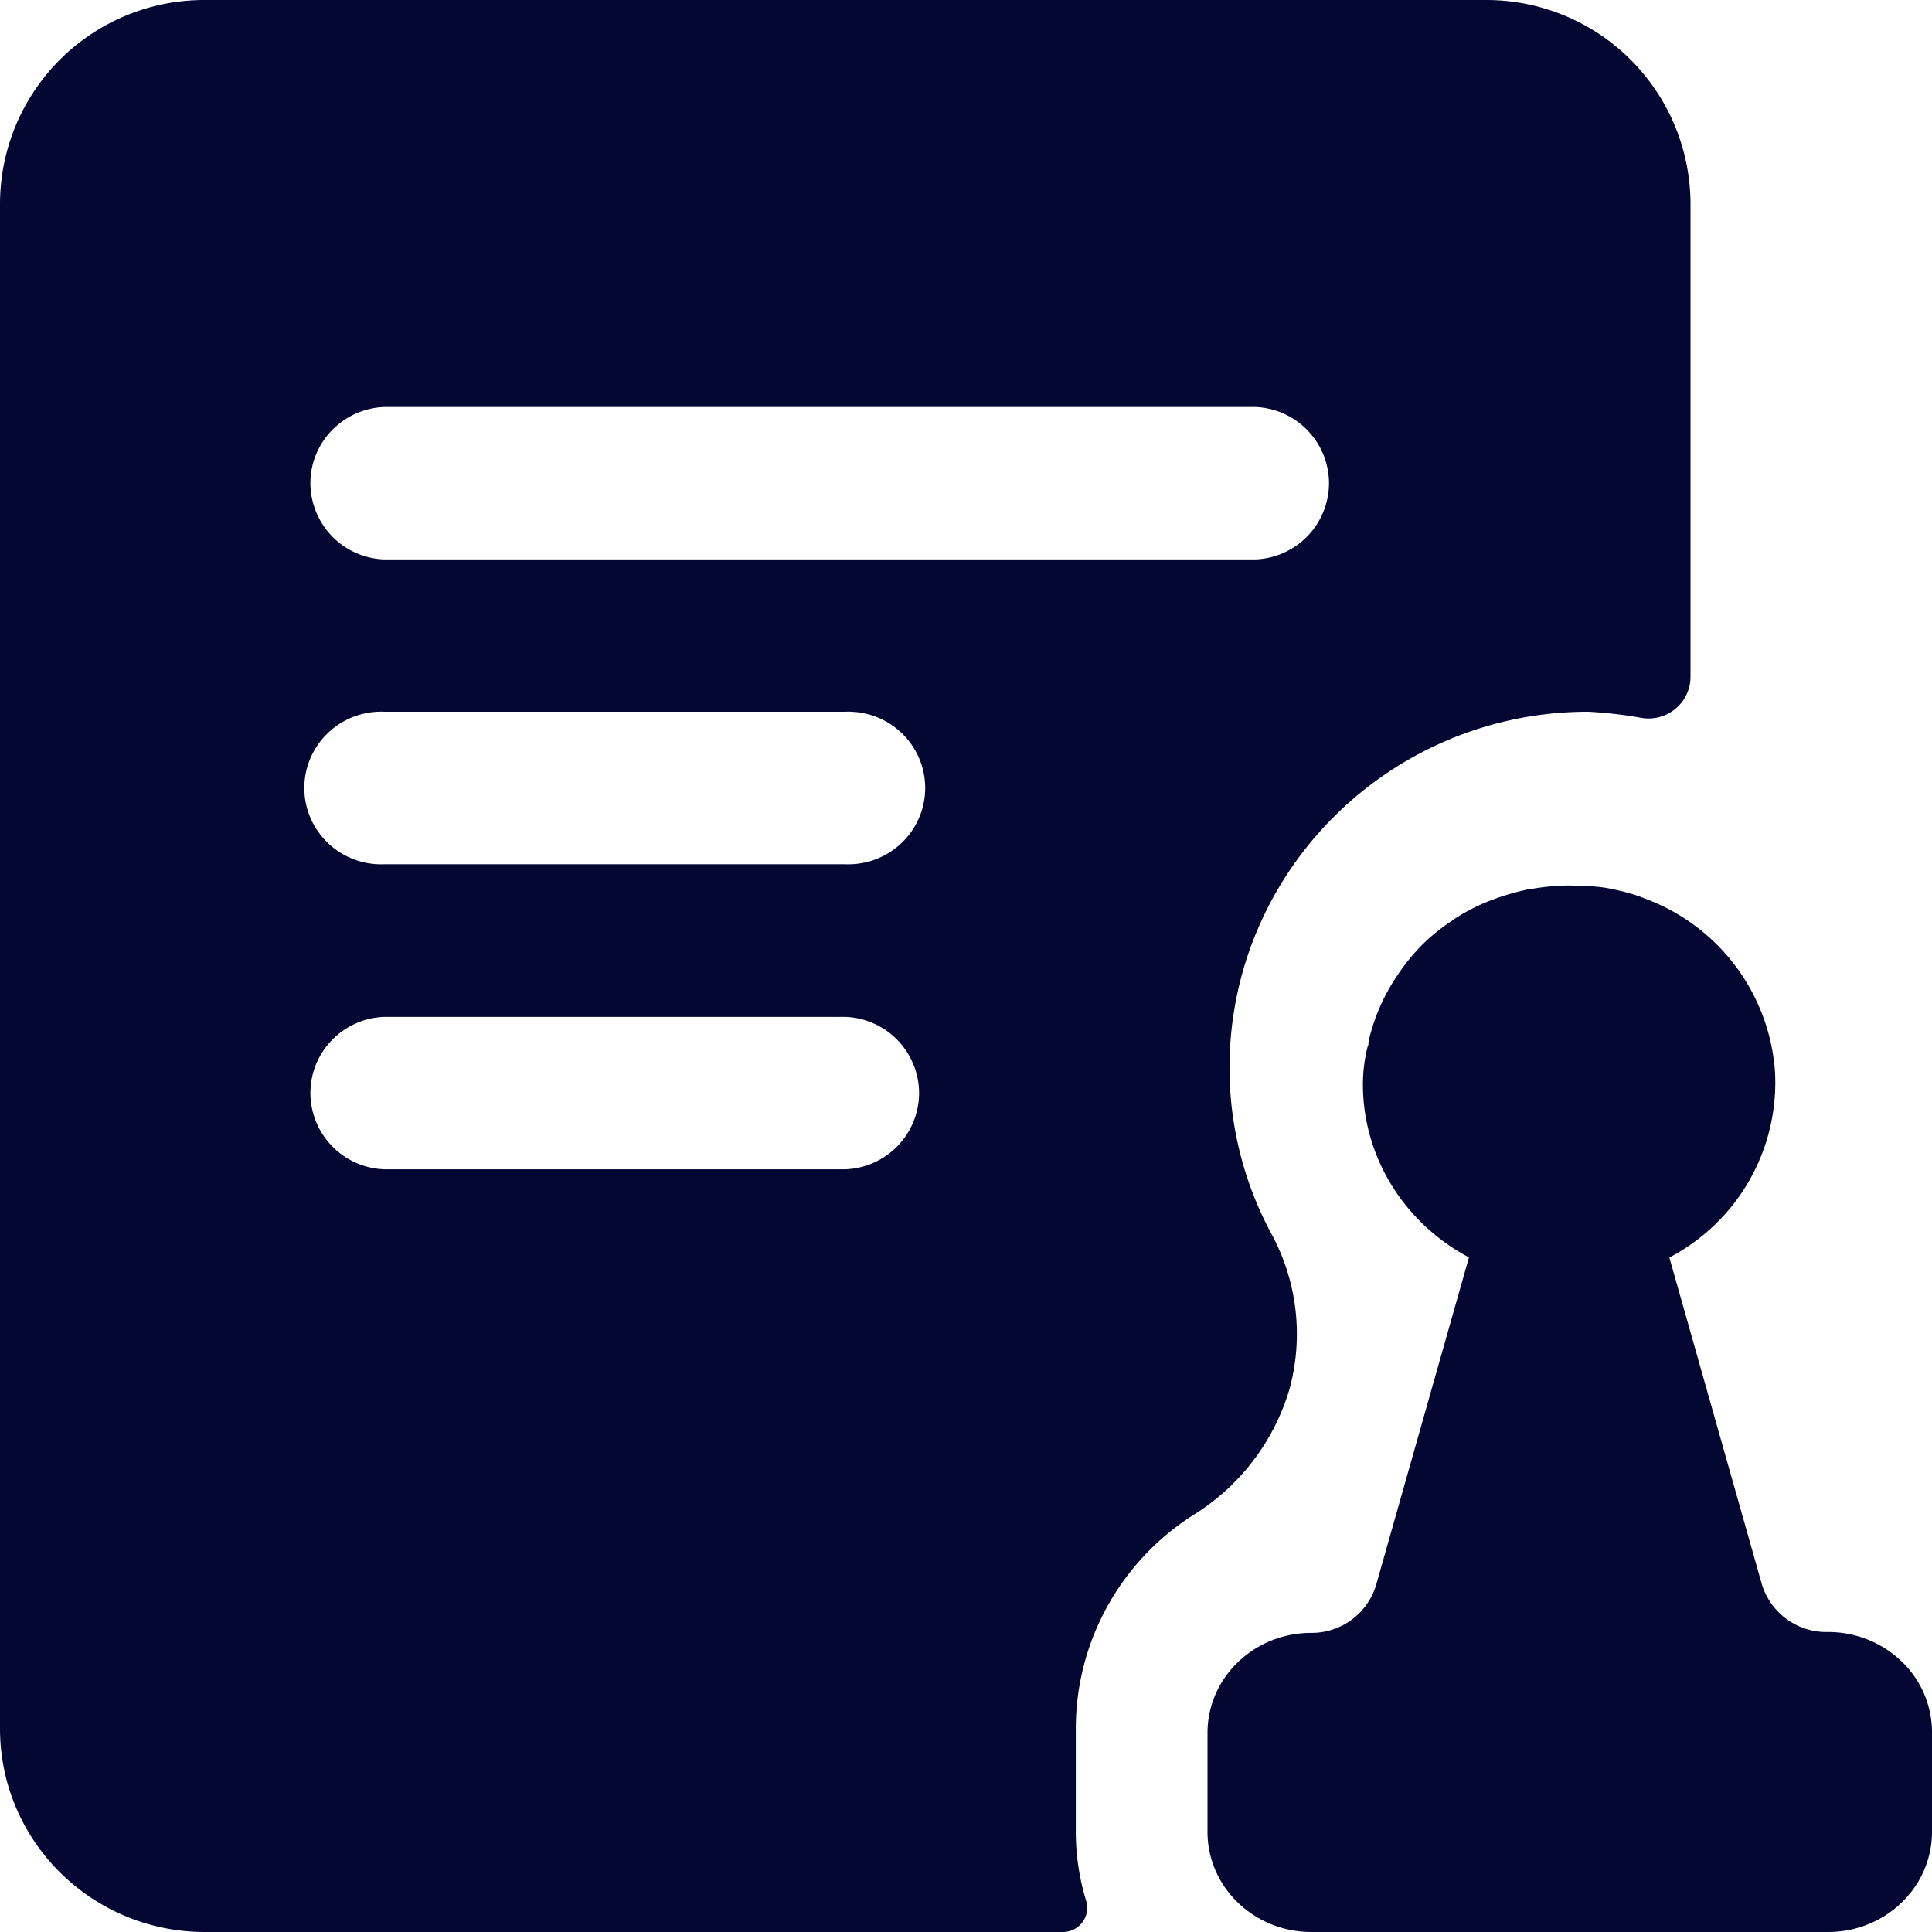 <svg class="icon"  viewBox="0 0 1024 1024" version="1.1" xmlns="http://www.w3.org/2000/svg"><path d="M968.475 864.996a35.726 35.726 0 0 1-34.588-25.088l-49.095-173.397a104.675 104.675 0 0 0 55.979-98.759 105.87 105.87 0 0 0-68.267-91.25 87.04 87.04 0 0 0-14.791-4.551 75.89 75.89 0 0 0-13.084-2.105 32.654 32.654 0 0 0-5.177 0 75.036 75.036 0 0 0-7.737-0.512 122.368 122.368 0 0 0-19.968 1.82c-1.138 0-1.877 0-3.015 0.512a125.952 125.952 0 0 0-17.863 5.291c-1.138 0.455-2.219 0.796-3.3 1.308-5.689 2.332-11.036 5.12-16.156 8.476-0.853 0.455-1.365 1.024-2.219 1.536a101.831 101.831 0 0 0-14.507 11.605 102.4 102.4 0 0 0-12.06 14.222 109.283 109.283 0 0 0-10.411 17.692c-0.569 1.138-0.853 2.219-1.422 3.243a96.483 96.483 0 0 0-5.461 17.237c0 0.796 0 1.82-0.512 2.617a81.749 81.749 0 0 0-2.446 19.854c0 38.116 21.504 73.273 56.206 91.705l-49.152 173.397a35.612 35.612 0 0 1-34.588 25.6c-30.208 0.114-54.727 23.666-54.841 52.85v52.85c0.114 29.127 24.633 52.736 54.841 52.85h274.318c30.208-0.114 54.727-23.723 54.841-52.907v-52.793a52.053 52.053 0 0 0-16.213-37.831 56.149 56.149 0 0 0-39.253-15.474z" fill="#030732" /><path d="M673.905 653.995a185.458 185.458 0 0 1-22.244-88.178c0.114-104.107 85.106-188.473 190.009-188.586 9.614 0.512 19.115 1.593 28.558 3.3a22.3 22.3 0 0 0 17.977-5.006 21.959 21.959 0 0 0 7.794-16.839v-250.88A108.203 108.203 0 0 0 787.398 0.001H108.601A108.203 108.203 0 0 0 0 107.805v808.39C0 975.758 48.64 1024 108.601 1024h455.111a12.914 12.914 0 0 0 9.899-5.063 12.743 12.743 0 0 0 2.276-10.809 125.042 125.042 0 0 1-5.689-38.002v-53.931c0-45.739 23.381-88.405 62.179-113.152a117.76 117.76 0 0 0 51.086-66.787 111.218 111.218 0 0 0-9.557-82.261z m-225.735-34.247H203.662a40.562 40.562 0 0 1-39.14-40.391c0-21.732 17.294-39.595 39.14-40.391h244.338a40.562 40.562 0 0 1 39.14 40.391 40.562 40.562 0 0 1-39.14 40.391h0.171z m0-161.678H203.662a40.846 40.846 0 0 1-36.636-19.74 40.164 40.164 0 0 1 0-41.358 40.846 40.846 0 0 1 36.636-19.74h244.338c14.962-0.569 29.013 6.997 36.636 19.74a40.164 40.164 0 0 1 0 41.358 40.846 40.846 0 0 1-36.636 19.74h0.171zM203.662 296.506a40.562 40.562 0 0 1-39.14-40.391c0-21.732 17.294-39.538 39.14-40.391h461.596a40.562 40.562 0 0 1 39.14 40.391 40.562 40.562 0 0 1-39.14 40.391H203.662z" fill="#030732" /></svg>